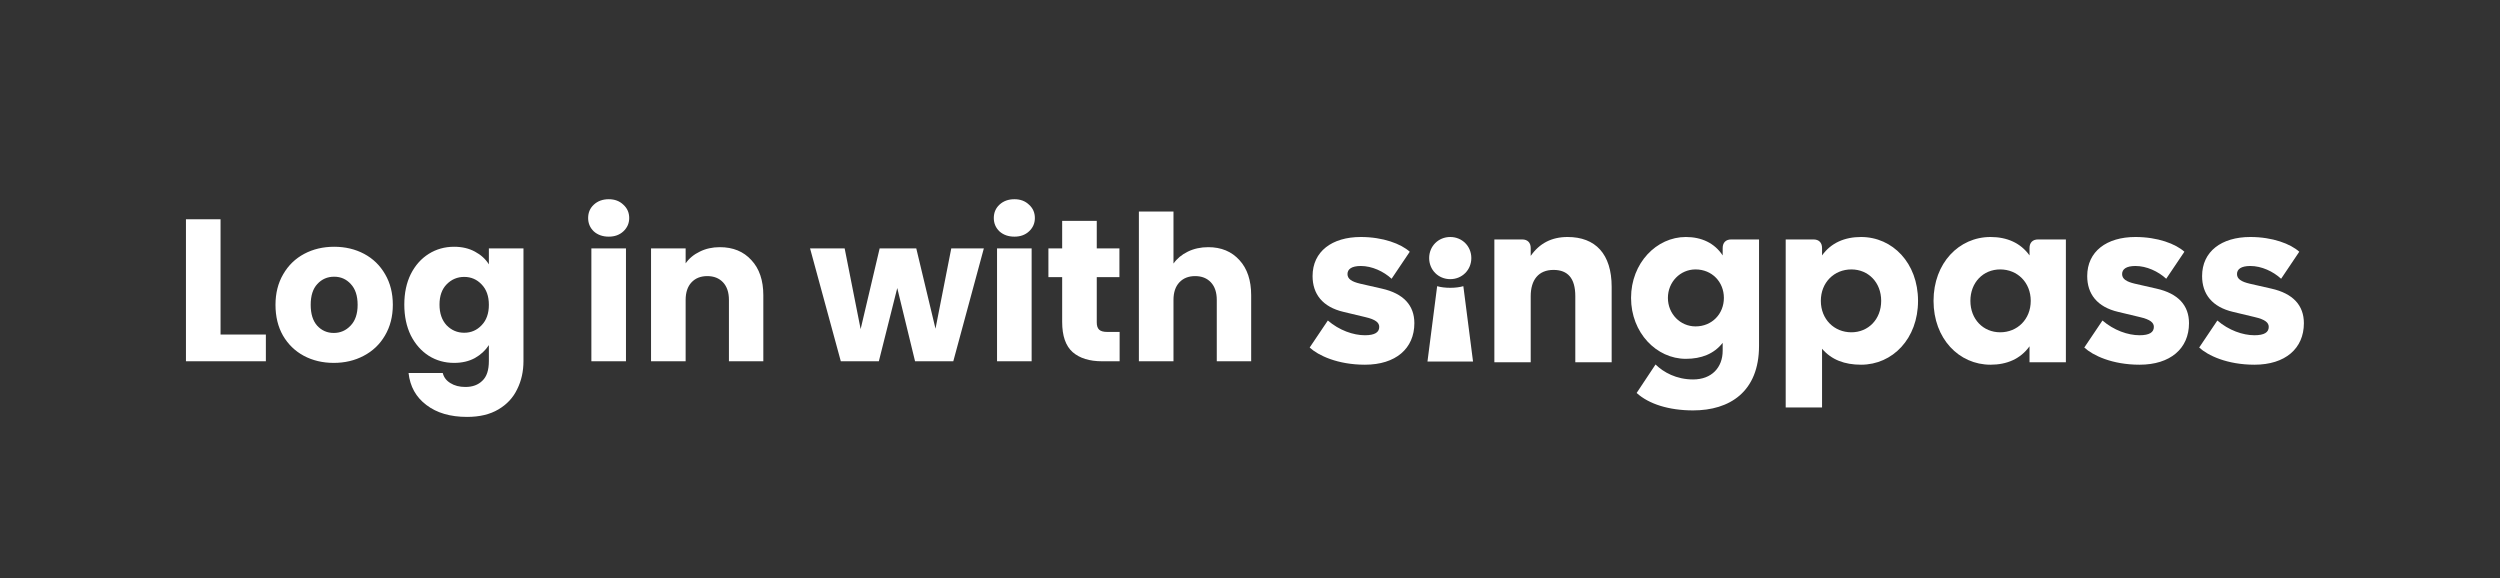 <svg width="173" height="40" viewBox="0 0 173 40" fill="none" xmlns="http://www.w3.org/2000/svg">
<rect x="0" y="0" width="173" height="40" fill="#333333" stroke="none"/>
<path d="M15.262 23.152H18.398V25H12.868V15.172H15.262V23.152ZM23.096 25.112C22.331 25.112 21.64 24.949 21.024 24.622C20.417 24.295 19.936 23.829 19.582 23.222C19.236 22.615 19.064 21.906 19.064 21.094C19.064 20.291 19.241 19.587 19.596 18.98C19.951 18.364 20.436 17.893 21.052 17.566C21.668 17.239 22.358 17.076 23.124 17.076C23.889 17.076 24.58 17.239 25.196 17.566C25.812 17.893 26.297 18.364 26.652 18.98C27.006 19.587 27.184 20.291 27.184 21.094C27.184 21.897 27.002 22.606 26.638 23.222C26.283 23.829 25.793 24.295 25.168 24.622C24.552 24.949 23.861 25.112 23.096 25.112ZM23.096 23.04C23.553 23.04 23.941 22.872 24.258 22.536C24.584 22.2 24.748 21.719 24.748 21.094C24.748 20.469 24.589 19.988 24.272 19.652C23.964 19.316 23.581 19.148 23.124 19.148C22.657 19.148 22.27 19.316 21.962 19.652C21.654 19.979 21.5 20.459 21.5 21.094C21.5 21.719 21.649 22.2 21.948 22.536C22.256 22.872 22.639 23.04 23.096 23.04ZM31.422 17.076C31.973 17.076 32.453 17.188 32.864 17.412C33.284 17.636 33.606 17.93 33.83 18.294V17.188H36.224V24.986C36.224 25.705 36.079 26.353 35.79 26.932C35.51 27.52 35.076 27.987 34.488 28.332C33.909 28.677 33.186 28.85 32.318 28.85C31.161 28.85 30.223 28.575 29.504 28.024C28.785 27.483 28.375 26.745 28.272 25.812H30.638C30.713 26.111 30.89 26.344 31.17 26.512C31.45 26.689 31.795 26.778 32.206 26.778C32.701 26.778 33.093 26.633 33.382 26.344C33.681 26.064 33.83 25.611 33.83 24.986V23.88C33.597 24.244 33.275 24.543 32.864 24.776C32.453 25 31.973 25.112 31.422 25.112C30.778 25.112 30.195 24.949 29.672 24.622C29.149 24.286 28.734 23.815 28.426 23.208C28.127 22.592 27.978 21.883 27.978 21.08C27.978 20.277 28.127 19.573 28.426 18.966C28.734 18.359 29.149 17.893 29.672 17.566C30.195 17.239 30.778 17.076 31.422 17.076ZM33.83 21.094C33.83 20.497 33.662 20.025 33.326 19.68C32.999 19.335 32.598 19.162 32.122 19.162C31.646 19.162 31.24 19.335 30.904 19.68C30.577 20.016 30.414 20.483 30.414 21.08C30.414 21.677 30.577 22.153 30.904 22.508C31.24 22.853 31.646 23.026 32.122 23.026C32.598 23.026 32.999 22.853 33.326 22.508C33.662 22.163 33.83 21.691 33.83 21.094ZM42.127 16.376C41.707 16.376 41.361 16.255 41.091 16.012C40.829 15.76 40.699 15.452 40.699 15.088C40.699 14.715 40.829 14.407 41.091 14.164C41.361 13.912 41.707 13.786 42.127 13.786C42.537 13.786 42.873 13.912 43.135 14.164C43.405 14.407 43.541 14.715 43.541 15.088C43.541 15.452 43.405 15.76 43.135 16.012C42.873 16.255 42.537 16.376 42.127 16.376ZM43.317 17.188V25H40.923V17.188H43.317ZM49.812 17.104C50.726 17.104 51.454 17.403 51.996 18C52.546 18.588 52.822 19.4 52.822 20.436V25H50.442V20.758C50.442 20.235 50.306 19.829 50.036 19.54C49.765 19.251 49.401 19.106 48.944 19.106C48.486 19.106 48.122 19.251 47.852 19.54C47.581 19.829 47.446 20.235 47.446 20.758V25H45.052V17.188H47.446V18.224C47.688 17.879 48.015 17.608 48.426 17.412C48.836 17.207 49.298 17.104 49.812 17.104Z" fill="white"/>
<path d="M68.082 17.188L65.968 25H63.322L62.09 19.932L60.816 25H58.184L56.056 17.188H58.45L59.556 22.774L60.872 17.188H63.406L64.736 22.746L65.828 17.188H68.082ZM70.199 16.376C69.779 16.376 69.434 16.255 69.163 16.012C68.902 15.76 68.771 15.452 68.771 15.088C68.771 14.715 68.902 14.407 69.163 14.164C69.434 13.912 69.779 13.786 70.199 13.786C70.61 13.786 70.946 13.912 71.207 14.164C71.478 14.407 71.613 14.715 71.613 15.088C71.613 15.452 71.478 15.76 71.207 16.012C70.946 16.255 70.61 16.376 70.199 16.376ZM71.389 17.188V25H68.995V17.188H71.389ZM77.478 22.97V25H76.26C75.392 25 74.715 24.79 74.23 24.37C73.745 23.941 73.502 23.245 73.502 22.284V19.176H72.55V17.188H73.502V15.284H75.896V17.188H77.464V19.176H75.896V22.312C75.896 22.545 75.952 22.713 76.064 22.816C76.176 22.919 76.362 22.97 76.624 22.97H77.478ZM83.613 17.104C84.509 17.104 85.228 17.403 85.769 18C86.311 18.588 86.581 19.4 86.581 20.436V25H84.201V20.758C84.201 20.235 84.066 19.829 83.795 19.54C83.525 19.251 83.161 19.106 82.703 19.106C82.246 19.106 81.882 19.251 81.611 19.54C81.341 19.829 81.205 20.235 81.205 20.758V25H78.811V14.64H81.205V18.238C81.448 17.893 81.779 17.617 82.199 17.412C82.619 17.207 83.091 17.104 83.613 17.104Z" fill="white"/>
<path fill-rule="evenodd" clip-rule="evenodd" d="M100.357 19.317C101.179 19.317 101.816 18.68 101.816 17.858C101.816 17.037 101.179 16.4 100.357 16.4C99.535 16.4 98.898 17.037 98.898 17.858C98.898 18.68 99.535 19.317 100.357 19.317Z" fill="white"/>
<path fill-rule="evenodd" clip-rule="evenodd" d="M98.781 25.016H101.934L101.263 19.803C100.76 19.954 99.954 19.954 99.451 19.803L98.781 25.016Z" fill="white"/>
<path fill-rule="evenodd" clip-rule="evenodd" d="M94.453 25.238C96.583 25.238 97.874 24.117 97.874 22.366C97.874 21.142 97.137 20.309 95.61 19.969L94.118 19.629C93.547 19.494 93.246 19.306 93.246 18.966C93.246 18.627 93.531 18.406 94.168 18.406C94.939 18.406 95.745 18.78 96.298 19.29L97.556 17.42C96.952 16.876 95.711 16.4 94.168 16.4C92.172 16.4 90.83 17.403 90.83 19.103C90.83 20.343 91.518 21.244 92.977 21.584L94.47 21.941C95.208 22.111 95.443 22.332 95.443 22.621C95.443 22.995 95.141 23.199 94.453 23.199C93.648 23.199 92.675 22.859 91.887 22.179L90.629 24.049C91.216 24.593 92.558 25.238 94.453 25.238Z" fill="white"/>
<path fill-rule="evenodd" clip-rule="evenodd" d="M103.41 25.069H105.925V20.496C105.925 19.375 106.462 18.678 107.502 18.678C108.492 18.678 109.011 19.256 109.011 20.496V25.069H111.527V19.851C111.527 17.573 110.404 16.4 108.475 16.4C107.368 16.4 106.529 16.842 105.925 17.709V17.165C105.925 16.791 105.707 16.57 105.338 16.57H103.41V25.069Z" fill="white"/>
<path fill-rule="evenodd" clip-rule="evenodd" d="M117.331 22.587C116.274 22.587 115.419 21.72 115.419 20.615C115.419 19.511 116.274 18.644 117.331 18.644C118.471 18.644 119.293 19.511 119.293 20.615C119.293 21.72 118.471 22.587 117.331 22.587ZM119.796 16.57C119.427 16.57 119.209 16.791 119.209 17.165V17.675C118.639 16.808 117.733 16.4 116.66 16.4C114.63 16.4 112.869 18.202 112.869 20.615C112.869 23.029 114.63 24.831 116.66 24.831C117.733 24.831 118.605 24.491 119.209 23.726V24.27C119.209 25.425 118.454 26.258 117.163 26.258C116.006 26.258 115.117 25.765 114.563 25.222L113.255 27.193C114.094 27.958 115.486 28.4 117.163 28.4C119.679 28.4 121.725 27.125 121.725 23.93V16.57H119.796Z" fill="white"/>
<path fill-rule="evenodd" clip-rule="evenodd" d="M128.115 22.995C126.925 22.995 126.002 22.094 126.002 20.819C126.002 19.544 126.925 18.644 128.115 18.644C129.289 18.644 130.178 19.544 130.178 20.819C130.178 22.094 129.289 22.995 128.115 22.995ZM128.786 16.4C127.646 16.4 126.706 16.808 126.086 17.675V17.165C126.086 16.791 125.868 16.57 125.499 16.57H123.57V28.196H126.086V24.134C126.74 24.898 127.646 25.238 128.786 25.238C130.967 25.238 132.728 23.437 132.728 20.819C132.728 18.202 130.967 16.4 128.786 16.4Z" fill="white"/>
<path fill-rule="evenodd" clip-rule="evenodd" d="M138.413 22.995C137.239 22.995 136.351 22.094 136.351 20.819C136.351 19.544 137.239 18.644 138.413 18.644C139.604 18.644 140.527 19.544 140.527 20.819C140.527 22.094 139.604 22.995 138.413 22.995ZM141.03 16.57C140.661 16.57 140.443 16.791 140.443 17.165V17.675C139.822 16.808 138.883 16.4 137.743 16.4C135.562 16.4 133.801 18.202 133.801 20.819C133.801 23.437 135.562 25.238 137.743 25.238C138.883 25.238 139.822 24.831 140.443 23.964V25.069H142.959V16.57H141.03Z" fill="white"/>
<path fill-rule="evenodd" clip-rule="evenodd" d="M148.057 25.238C150.188 25.238 151.479 24.117 151.479 22.366C151.479 21.142 150.741 20.309 149.215 19.969L147.722 19.629C147.152 19.494 146.85 19.306 146.85 18.966C146.85 18.627 147.135 18.406 147.772 18.406C148.544 18.406 149.349 18.78 149.902 19.29L151.16 17.42C150.556 16.876 149.315 16.4 147.772 16.4C145.776 16.4 144.435 17.403 144.435 19.103C144.435 20.343 145.122 21.244 146.582 21.584L148.074 21.941C148.812 22.111 149.047 22.332 149.047 22.621C149.047 22.995 148.745 23.199 148.057 23.199C147.252 23.199 146.28 22.859 145.491 22.179L144.233 24.049C144.821 24.593 146.162 25.238 148.057 25.238Z" fill="white"/>
<path fill-rule="evenodd" clip-rule="evenodd" d="M156.008 25.238C158.138 25.238 159.429 24.117 159.429 22.366C159.429 21.142 158.691 20.309 157.165 19.969L155.672 19.629C155.102 19.494 154.8 19.306 154.8 18.966C154.8 18.627 155.085 18.406 155.723 18.406C156.494 18.406 157.299 18.78 157.853 19.29L159.11 17.42C158.507 16.876 157.265 16.4 155.723 16.4C153.727 16.4 152.385 17.403 152.385 19.103C152.385 20.343 153.073 21.244 154.532 21.584L156.024 21.941C156.762 22.111 156.997 22.332 156.997 22.621C156.997 22.995 156.695 23.199 156.008 23.199C155.203 23.199 154.23 22.859 153.441 22.179L152.184 24.049C152.771 24.593 154.112 25.238 156.008 25.238Z" fill="white"/>
</svg>
